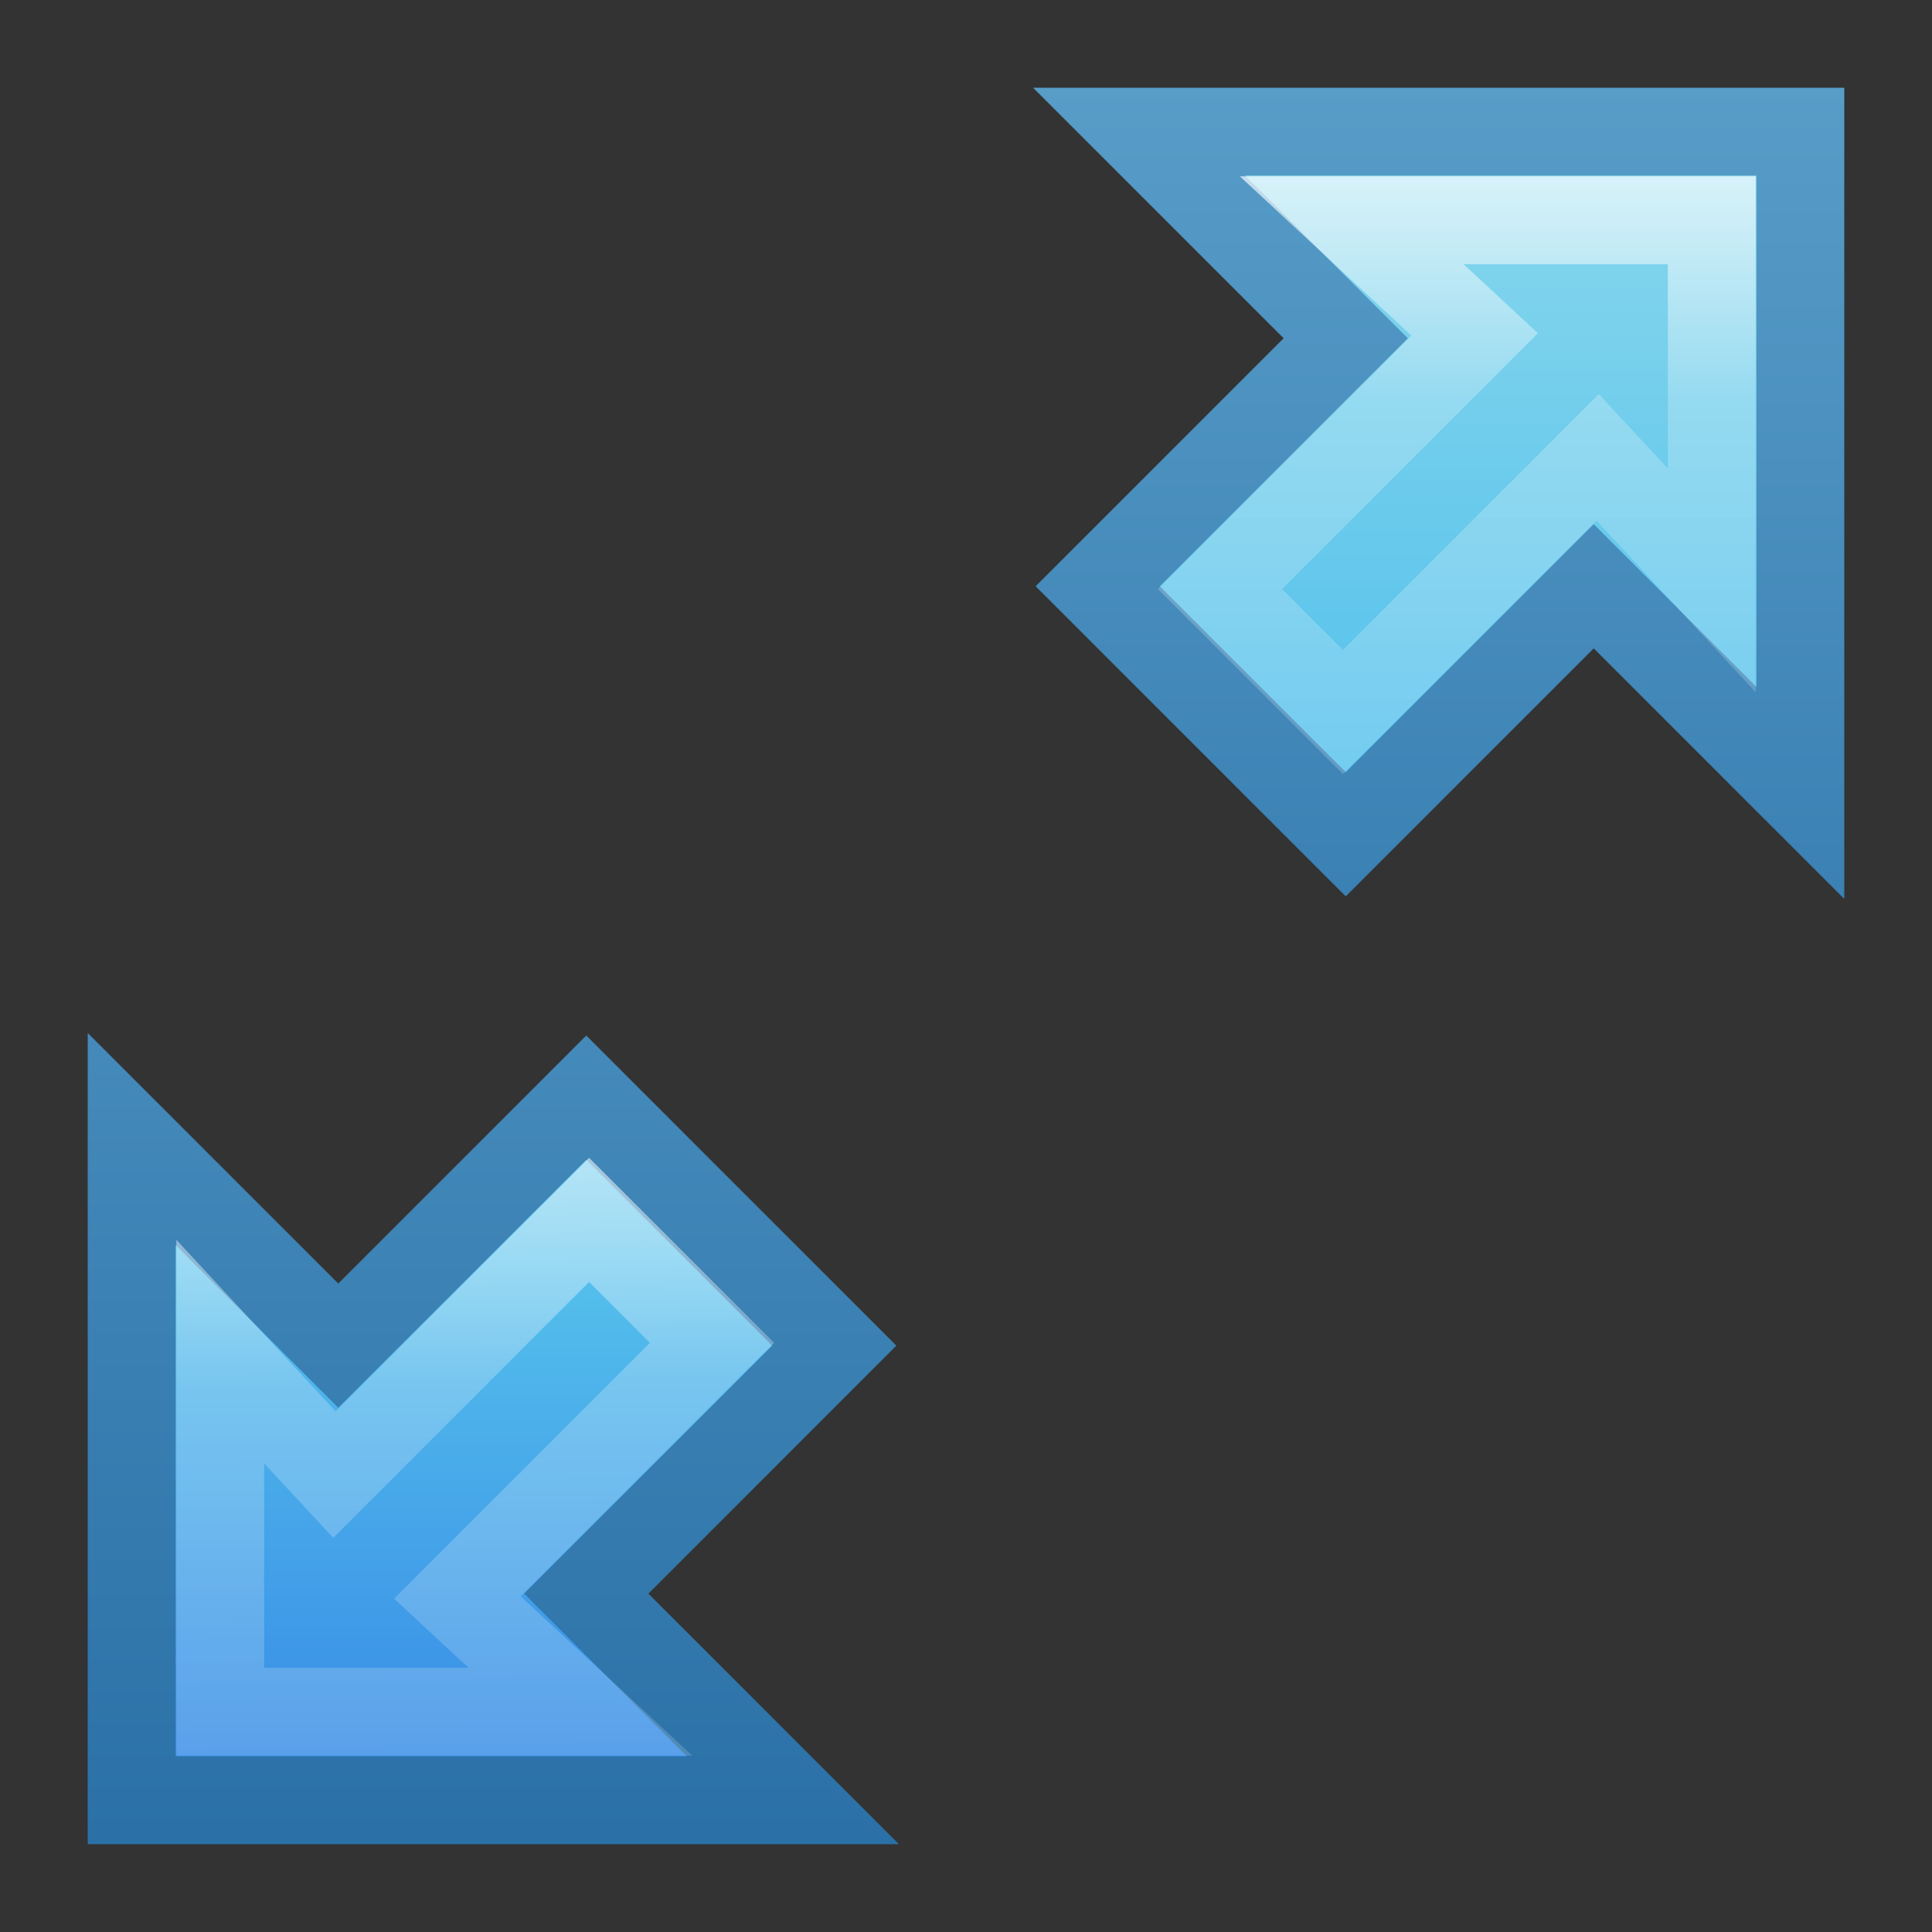 <?xml version="1.0" encoding="UTF-8" standalone="no"?>
<!-- Created with Inkscape (http://www.inkscape.org/) -->

<svg
   xmlns:dc="http://purl.org/dc/elements/1.1/"
   xmlns:cc="http://creativecommons.org/ns#"
   xmlns:rdf="http://www.w3.org/1999/02/22-rdf-syntax-ns#"
   xmlns:svg="http://www.w3.org/2000/svg"
   xmlns="http://www.w3.org/2000/svg"
   xmlns:xlink="http://www.w3.org/1999/xlink"
   xmlns:sodipodi="http://sodipodi.sourceforge.net/DTD/sodipodi-0.dtd"
   xmlns:inkscape="http://www.inkscape.org/namespaces/inkscape"
   width="22"
   height="22"
   id="svg2474"
   sodipodi:version="0.32"
   inkscape:version="0.48.3.1 r9886"
   sodipodi:docname="view-fullscreen.svg"
   inkscape:output_extension="org.inkscape.output.svg.inkscape"
   version="1.1">
  <rect width="100%" height="100%" fill="#333333" stroke="none"/>
  <defs
     id="defs2476">
    <linearGradient
       id="linearGradient4032">
      <stop
         style="stop-color:#ffffff;stop-opacity:1;"
         offset="0"
         id="stop4034" />
      <stop
         id="stop4036"
         offset="0.298"
         style="stop-color:#ffffff;stop-opacity:0.235;" />
      <stop
         id="stop4038"
         offset="0.681"
         style="stop-color:#ffffff;stop-opacity:0.157;" />
      <stop
         style="stop-color:#ffffff;stop-opacity:0.392;"
         offset="1"
         id="stop4040" />
    </linearGradient>
    <linearGradient
       id="linearGradient4003">
      <stop
         style="stop-color:#90dbec;stop-opacity:1;"
         offset="0"
         id="stop4005" />
      <stop
         id="stop4007"
         offset="0.497"
         style="stop-color:#55c1ec;stop-opacity:1;" />
      <stop
         id="stop4009"
         offset="0.72"
         style="stop-color:#3689e6;stop-opacity:1;" />
      <stop
         style="stop-color:#2b63a0;stop-opacity:1;"
         offset="1"
         id="stop4011" />
    </linearGradient>
    <linearGradient
       id="linearGradient3993">
      <stop
         style="stop-color:#90dbec;stop-opacity:1;"
         offset="0"
         id="stop3995" />
      <stop
         id="stop3997"
         offset="0.45"
         style="stop-color:#55c1ec;stop-opacity:1;" />
      <stop
         id="stop3999"
         offset="0.777"
         style="stop-color:#3689e6;stop-opacity:1;" />
      <stop
         style="stop-color:#2b63a0;stop-opacity:1;"
         offset="1"
         id="stop4001" />
    </linearGradient>
    <linearGradient
       id="linearGradient3914">
      <stop
         style="stop-color:#90dbec;stop-opacity:1;"
         offset="0"
         id="stop3916" />
      <stop
         id="stop3918"
         offset="0.254"
         style="stop-color:#55c1ec;stop-opacity:1;" />
      <stop
         id="stop3920"
         offset="0.53"
         style="stop-color:#3689e6;stop-opacity:1;" />
      <stop
         style="stop-color:#2b63a0;stop-opacity:1;"
         offset="1"
         id="stop3922" />
    </linearGradient>
    <linearGradient
       id="linearGradient3900">
      <stop
         id="stop3902"
         offset="0"
         style="stop-color:#ffffff;stop-opacity:1;" />
      <stop
         style="stop-color:#ffffff;stop-opacity:0.235;"
         offset="0.376"
         id="stop3904" />
      <stop
         style="stop-color:#ffffff;stop-opacity:0.157;"
         offset="0.681"
         id="stop3906" />
      <stop
         id="stop3908"
         offset="1"
         style="stop-color:#ffffff;stop-opacity:0.392;" />
    </linearGradient>
    <linearGradient
       id="linearGradient3066">
      <stop
         id="stop3068"
         offset="0"
         style="stop-color:#90dbec;stop-opacity:1;" />
      <stop
         style="stop-color:#55c1ec;stop-opacity:1;"
         offset="0.27"
         id="stop3070" />
      <stop
         style="stop-color:#3689e6;stop-opacity:1;"
         offset="0.562"
         id="stop3072" />
      <stop
         id="stop3074"
         offset="1"
         style="stop-color:#2b63a0;stop-opacity:1;" />
    </linearGradient>
    <linearGradient
       id="linearGradient3778">
      <stop
         style="stop-color:#185f9a;stop-opacity:1;"
         offset="0"
         id="stop3780" />
      <stop
         style="stop-color:#599ec9;stop-opacity:1;"
         offset="1"
         id="stop3782" />
    </linearGradient>
    <linearGradient
       id="linearGradient3818">
      <stop
         style="stop-color:#ffffff;stop-opacity:1;"
         offset="0"
         id="stop3820" />
      <stop
         id="stop3776"
         offset="0.44"
         style="stop-color:#ffffff;stop-opacity:0.235;" />
      <stop
         id="stop3774"
         offset="0.58"
         style="stop-color:#ffffff;stop-opacity:0.157;" />
      <stop
         style="stop-color:#ffffff;stop-opacity:0.392;"
         offset="1"
         id="stop3822" />
    </linearGradient>
    <linearGradient
       inkscape:collect="always"
       id="linearGradient8838">
      <stop
         style="stop-color:#000000;stop-opacity:1;"
         offset="0"
         id="stop8840" />
      <stop
         style="stop-color:#000000;stop-opacity:0;"
         offset="1"
         id="stop8842" />
    </linearGradient>
    <radialGradient
       inkscape:collect="always"
       xlink:href="#linearGradient8838"
       id="radialGradient3533"
       gradientUnits="userSpaceOnUse"
       gradientTransform="matrix(0.807,0,0,0.151,15.616,27.245)"
       cx="57.764"
       cy="13.993"
       fx="57.764"
       fy="13.993"
       r="10.625" />
    <linearGradient
       id="linearGradient3533">
      <stop
         id="stop3535"
         style="stop-color:#90dbec;stop-opacity:1;"
         offset="0" />
      <stop
         offset="0.25"
         style="stop-color:#55c1ec;stop-opacity:1;"
         id="stop3788" />
      <stop
         offset="0.625"
         style="stop-color:#3689e6;stop-opacity:1;"
         id="stop3786" />
      <stop
         id="stop3545"
         style="stop-color:#2b63a0;stop-opacity:1;"
         offset="1" />
    </linearGradient>
    <linearGradient
       id="linearGradient3266">
      <stop
         style="stop-color:#387ab8;stop-opacity:1"
         offset="0"
         id="stop3268" />
      <stop
         style="stop-color:#387ab8;stop-opacity:0;"
         offset="1"
         id="stop3270" />
    </linearGradient>
    <linearGradient
       id="linearGradient3319">
      <stop
         style="stop-color:#ffffff;stop-opacity:0;"
         offset="0"
         id="stop3321" />
      <stop
         id="stop3323"
         offset="0.574"
         style="stop-color:#ffffff;stop-opacity:0.144;" />
      <stop
         style="stop-color:#ffffff;stop-opacity:0;"
         offset="1"
         id="stop3325" />
    </linearGradient>
    <linearGradient
       id="linearGradient4349">
      <stop
         id="stop4351"
         offset="0"
         style="stop-color:#90dbec;stop-opacity:1;" />
      <stop
         style="stop-color:#55c1ec;stop-opacity:1;"
         offset="0.466"
         id="stop4353" />
      <stop
         style="stop-color:#3689e6;stop-opacity:1;"
         offset="0.777"
         id="stop4355" />
      <stop
         id="stop4357"
         offset="1"
         style="stop-color:#2b63a0;stop-opacity:1;" />
    </linearGradient>
    <linearGradient
       id="linearGradient4331">
      <stop
         style="stop-color:#185f9a;stop-opacity:1;"
         offset="0"
         id="stop4333" />
      <stop
         style="stop-color:#599ec9;stop-opacity:1;"
         offset="1"
         id="stop4335" />
    </linearGradient>
    <linearGradient
       inkscape:collect="always"
       xlink:href="#linearGradient4319"
       id="linearGradient4367"
       gradientUnits="userSpaceOnUse"
       x1="9.053"
       y1="0.598"
       x2="9.053"
       y2="16.469" />
    <linearGradient
       id="linearGradient4319">
      <stop
         style="stop-color:#90dbec;stop-opacity:1;"
         offset="0"
         id="stop4321" />
      <stop
         id="stop4329"
         offset="0.27"
         style="stop-color:#55c1ec;stop-opacity:1;" />
      <stop
         id="stop4327"
         offset="0.618"
         style="stop-color:#3689e6;stop-opacity:1;" />
      <stop
         style="stop-color:#2b63a0;stop-opacity:1;"
         offset="1"
         id="stop4323" />
    </linearGradient>
    <linearGradient
       inkscape:collect="always"
       xlink:href="#linearGradient4331"
       id="linearGradient4369"
       gradientUnits="userSpaceOnUse"
       x1="13.198"
       y1="9.836"
       x2="13.198"
       y2="-4.4" />
    <linearGradient
       id="linearGradient5013">
      <stop
         style="stop-color:#185f9a;stop-opacity:1;"
         offset="0"
         id="stop5015" />
      <stop
         style="stop-color:#599ec9;stop-opacity:1;"
         offset="1"
         id="stop5017" />
    </linearGradient>
    <linearGradient
       inkscape:collect="always"
       xlink:href="#linearGradient3993"
       id="linearGradient3981"
       gradientUnits="userSpaceOnUse"
       gradientTransform="matrix(-1,0,0,-1,21.992,48.008)"
       x1="9.053"
       y1="0.598"
       x2="9.053"
       y2="18.642" />
    <linearGradient
       inkscape:collect="always"
       xlink:href="#linearGradient4331"
       id="linearGradient3983"
       gradientUnits="userSpaceOnUse"
       gradientTransform="matrix(-1,0,0,-1,21.992,48.008)"
       x1="3.162"
       y1="21.153"
       x2="3.162"
       y2="0.649" />
    <linearGradient
       inkscape:collect="always"
       xlink:href="#linearGradient4032"
       id="linearGradient3985"
       gradientUnits="userSpaceOnUse"
       gradientTransform="matrix(-1,0,0,-1,21.992,48.008)"
       x1="-8.354"
       y1="0.07"
       x2="-8.354"
       y2="15.267" />
    <linearGradient
       inkscape:collect="always"
       xlink:href="#linearGradient4003"
       id="linearGradient3987"
       gradientUnits="userSpaceOnUse"
       gradientTransform="translate(-0.008,26.009)"
       x1="9.053"
       y1="0.598"
       x2="9.053"
       y2="28.15" />
    <linearGradient
       inkscape:collect="always"
       xlink:href="#linearGradient4331"
       id="linearGradient3989"
       gradientUnits="userSpaceOnUse"
       gradientTransform="translate(-0.008,26.009)"
       x1="3.162"
       y1="27.573"
       x2="3.162"
       y2="4.283" />
    <linearGradient
       inkscape:collect="always"
       xlink:href="#linearGradient3900"
       id="linearGradient3991"
       gradientUnits="userSpaceOnUse"
       gradientTransform="translate(-0.009,26.009)"
       x1="-8.634"
       y1="9.855"
       x2="-8.354"
       y2="26.168" />
  </defs>
  <sodipodi:namedview
     id="base"
     pagecolor="#ffffff"
     bordercolor="#666666"
     borderopacity="1.0"
     inkscape:pageopacity="0.0"
     inkscape:pageshadow="2"
     inkscape:zoom="3.5775403"
     inkscape:cx="-1.8054838"
     inkscape:cy="8.1764296"
     inkscape:current-layer="layer1"
     showgrid="false"
     inkscape:grid-bbox="true"
     inkscape:document-units="px"
     inkscape:window-width="1280"
     inkscape:window-height="793"
     inkscape:window-x="0"
     inkscape:window-y="25"
     inkscape:window-maximized="0">
    <inkscape:grid
       type="xygrid"
       id="grid3879"
       empspacing="5"
       visible="true"
       enabled="true"
       snapvisiblegridlinesonly="true" />
  </sodipodi:namedview>
  <g
     id="layer1"
     inkscape:label="Layer 1"
     inkscape:groupmode="layer"
     transform="translate(0,-26)">
    <g
       id="g3971"
       transform="translate(0.008,-0.009)">
      <path
         style="fill:url(#linearGradient3987);fill-opacity:1;stroke:url(#linearGradient3989);stroke-width:1px;stroke-linecap:butt;stroke-linejoin:miter;stroke-opacity:1"
         d="m 9.492,41.332 -2.824,2.824 2.353,2.353 -7.53,0 0,-7.53 2.353,2.353 2.824,-2.824 z"
         id="path4294"
         inkscape:connector-curvature="0"
         sodipodi:nodetypes="cccccccc" />
      <path
         sodipodi:nodetypes="cccccccc"
         inkscape:connector-curvature="0"
         id="path3910"
         d="m 8.1,41.3 -2.9,2.9 1.4,1.3 -4.1,0 0,-4.1 1.3,1.4 2.9,-2.9 z"
         style="fill:none;stroke:url(#linearGradient3991);stroke-width:1px;stroke-linecap:butt;stroke-linejoin:miter;stroke-opacity:1" />
    </g>
    <g
       id="g3975"
       transform="matrix(-1,0,0,-1,21.992,74.008)">
      <path
         sodipodi:nodetypes="cccccccc"
         inkscape:connector-curvature="0"
         id="path3977"
         d="m 9.492,41.332 -2.824,2.824 2.353,2.353 -7.53,0 0,-7.53 2.353,2.353 2.824,-2.824 z"
         style="fill:url(#linearGradient3981);fill-opacity:1;stroke:url(#linearGradient3983);stroke-width:1px;stroke-linecap:butt;stroke-linejoin:miter;stroke-opacity:1" />
      <path
         style="fill:none;stroke:url(#linearGradient3985);stroke-width:1px;stroke-linecap:butt;stroke-linejoin:miter;stroke-opacity:1"
         d="m 8.1,41.3 -2.9,2.9 1.4,1.3 -4.1,0 0,-4.1 1.3,1.4 2.9,-2.9 z"
         id="path3979"
         inkscape:connector-curvature="0"
         sodipodi:nodetypes="cccccccc" />
    </g>
  </g>
</svg>
